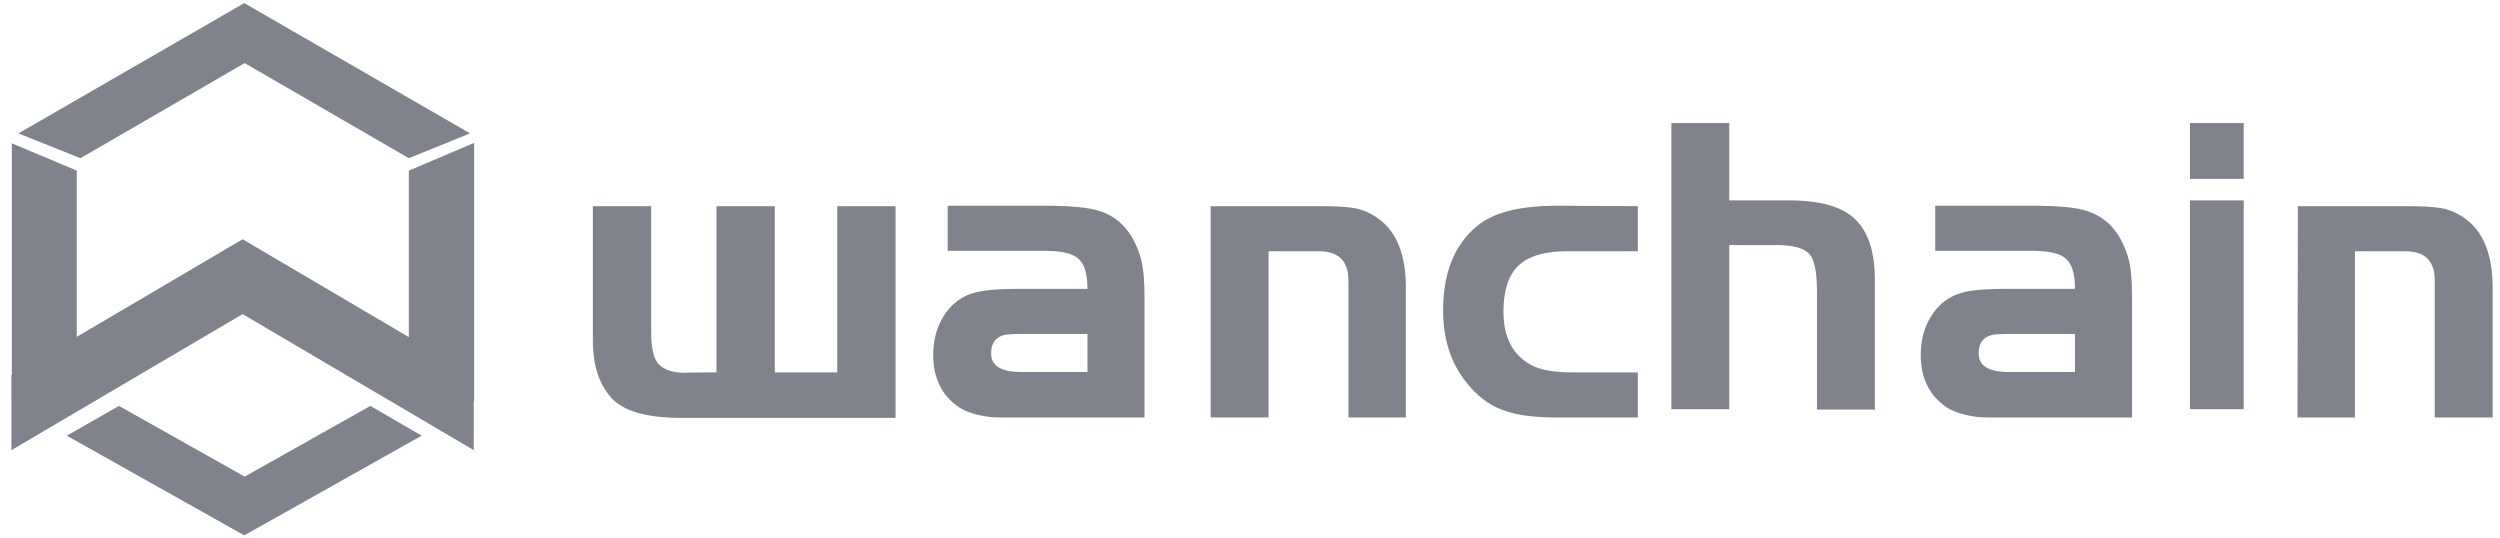 <svg width="195" height="42" viewBox="0 0 195 42" fill="none" xmlns="http://www.w3.org/2000/svg">
    <path
        d="M84.821 26.048H79.66C78.983 26.048 78.499 26.08 78.273 26.145C77.628 26.338 77.305 26.79 77.305 27.564C77.305 28.532 78.079 29.015 79.66 29.015H84.821C84.821 29.048 84.821 26.048 84.821 26.048ZM79.37 22.532H84.821C84.821 21.371 84.595 20.596 84.111 20.177C83.66 19.758 82.757 19.564 81.434 19.564H73.918V16.048H81.434C83.499 16.048 84.95 16.177 85.789 16.468C87.305 16.952 88.337 18.113 88.918 19.919C89.176 20.693 89.272 21.79 89.272 23.274V32.564H79.918C78.467 32.564 77.596 32.564 77.273 32.531C76.209 32.402 75.37 32.144 74.789 31.757C73.467 30.854 72.79 29.499 72.79 27.693C72.79 26.564 73.047 25.564 73.564 24.725C74.08 23.854 74.789 23.274 75.628 22.951C76.37 22.661 77.596 22.532 79.37 22.532ZM55.887 29.048V16.081H60.435V29.048H65.306V16.081H69.854V32.596H53.178C50.468 32.596 48.662 32.08 47.727 31.08C46.727 29.983 46.243 28.499 46.243 26.596V16.081H50.791V25.887C50.791 27.145 50.984 28.015 51.404 28.435C51.823 28.854 52.5 29.08 53.5 29.08C53.468 29.048 55.887 29.048 55.887 29.048ZM94.433 16.081H103.11C104.272 16.081 105.142 16.145 105.691 16.242C106.529 16.403 107.304 16.823 107.949 17.403C109.078 18.468 109.658 20.145 109.658 22.403V32.564H105.175V21.887C105.175 20.338 104.401 19.597 102.852 19.597H98.949V32.564H94.433V16.081ZM127.754 16.081V19.597H122.206C120.464 19.597 119.206 19.984 118.432 20.726C117.658 21.467 117.271 22.661 117.271 24.306C117.271 26.306 117.98 27.693 119.432 28.467C120.109 28.854 121.206 29.048 122.722 29.048H127.754V32.564H121.432C119.754 32.564 118.4 32.402 117.4 32.047C116.4 31.725 115.497 31.112 114.755 30.273C113.303 28.693 112.561 26.693 112.561 24.241C112.561 21.306 113.432 19.113 115.174 17.661C116.464 16.564 118.561 16.048 121.432 16.048L127.754 16.081ZM134.883 9.597V15.629H139.495C141.979 15.629 143.689 16.113 144.721 17.113C145.721 18.081 146.237 19.661 146.237 21.758V31.951H141.721V22.661C141.721 21.209 141.527 20.242 141.108 19.79C140.689 19.338 139.818 19.113 138.528 19.113H134.883V31.918H130.367V9.597H134.883ZM161.849 26.048H156.688C156.01 26.048 155.527 26.08 155.301 26.145C154.656 26.338 154.333 26.79 154.333 27.564C154.333 28.532 155.107 29.015 156.688 29.015H161.849V26.048ZM156.397 22.532H161.849C161.849 21.371 161.623 20.596 161.139 20.177C160.688 19.758 159.784 19.564 158.462 19.564H150.946V16.048H158.462C160.526 16.048 161.978 16.177 162.816 16.468C164.332 16.952 165.365 18.113 165.945 19.919C166.203 20.693 166.3 21.79 166.3 23.274V32.564H156.946C155.494 32.564 154.623 32.564 154.301 32.531C153.236 32.402 152.398 32.144 151.817 31.757C150.495 30.854 149.817 29.499 149.817 27.693C149.817 26.564 150.075 25.564 150.591 24.725C151.107 23.854 151.817 23.274 152.656 22.951C153.398 22.661 154.623 22.532 156.397 22.532ZM170.816 31.918H175.009V15.629H170.816V31.918ZM170.816 13.952H175.009V9.597H170.816V13.952ZM179.235 16.081H187.879C189.041 16.081 189.912 16.145 190.46 16.242C191.299 16.403 192.073 16.823 192.718 17.403C193.847 18.468 194.427 20.145 194.427 22.403V32.564H189.912V21.887C189.912 20.338 189.137 19.597 187.589 19.597H183.686V32.564H179.203L179.235 16.081Z"
        fill="#81838C" />
    <path
        d="M18.922 18.661L0.891 29.274V35.112L18.922 24.5L36.953 35.112V29.274L18.922 18.661ZM6.277 12.339L19.083 4.92L31.889 12.339L36.663 10.404L19.051 0.243L1.439 10.404L6.277 12.339Z"
        fill="#81838C" />
    <path
        d="M31.889 13.307V29.628L30.05 30.725L33.953 33.08L36.985 31.273V11.146L31.889 13.307ZM7.826 30.725L5.987 29.628V13.307L0.923 11.178V31.306L3.955 33.112L7.826 30.725ZM28.889 31.66L19.083 37.176L9.277 31.66L5.213 33.983L19.051 41.757L32.889 33.983L28.889 31.66Z"
        fill="#81838C" />
</svg>
